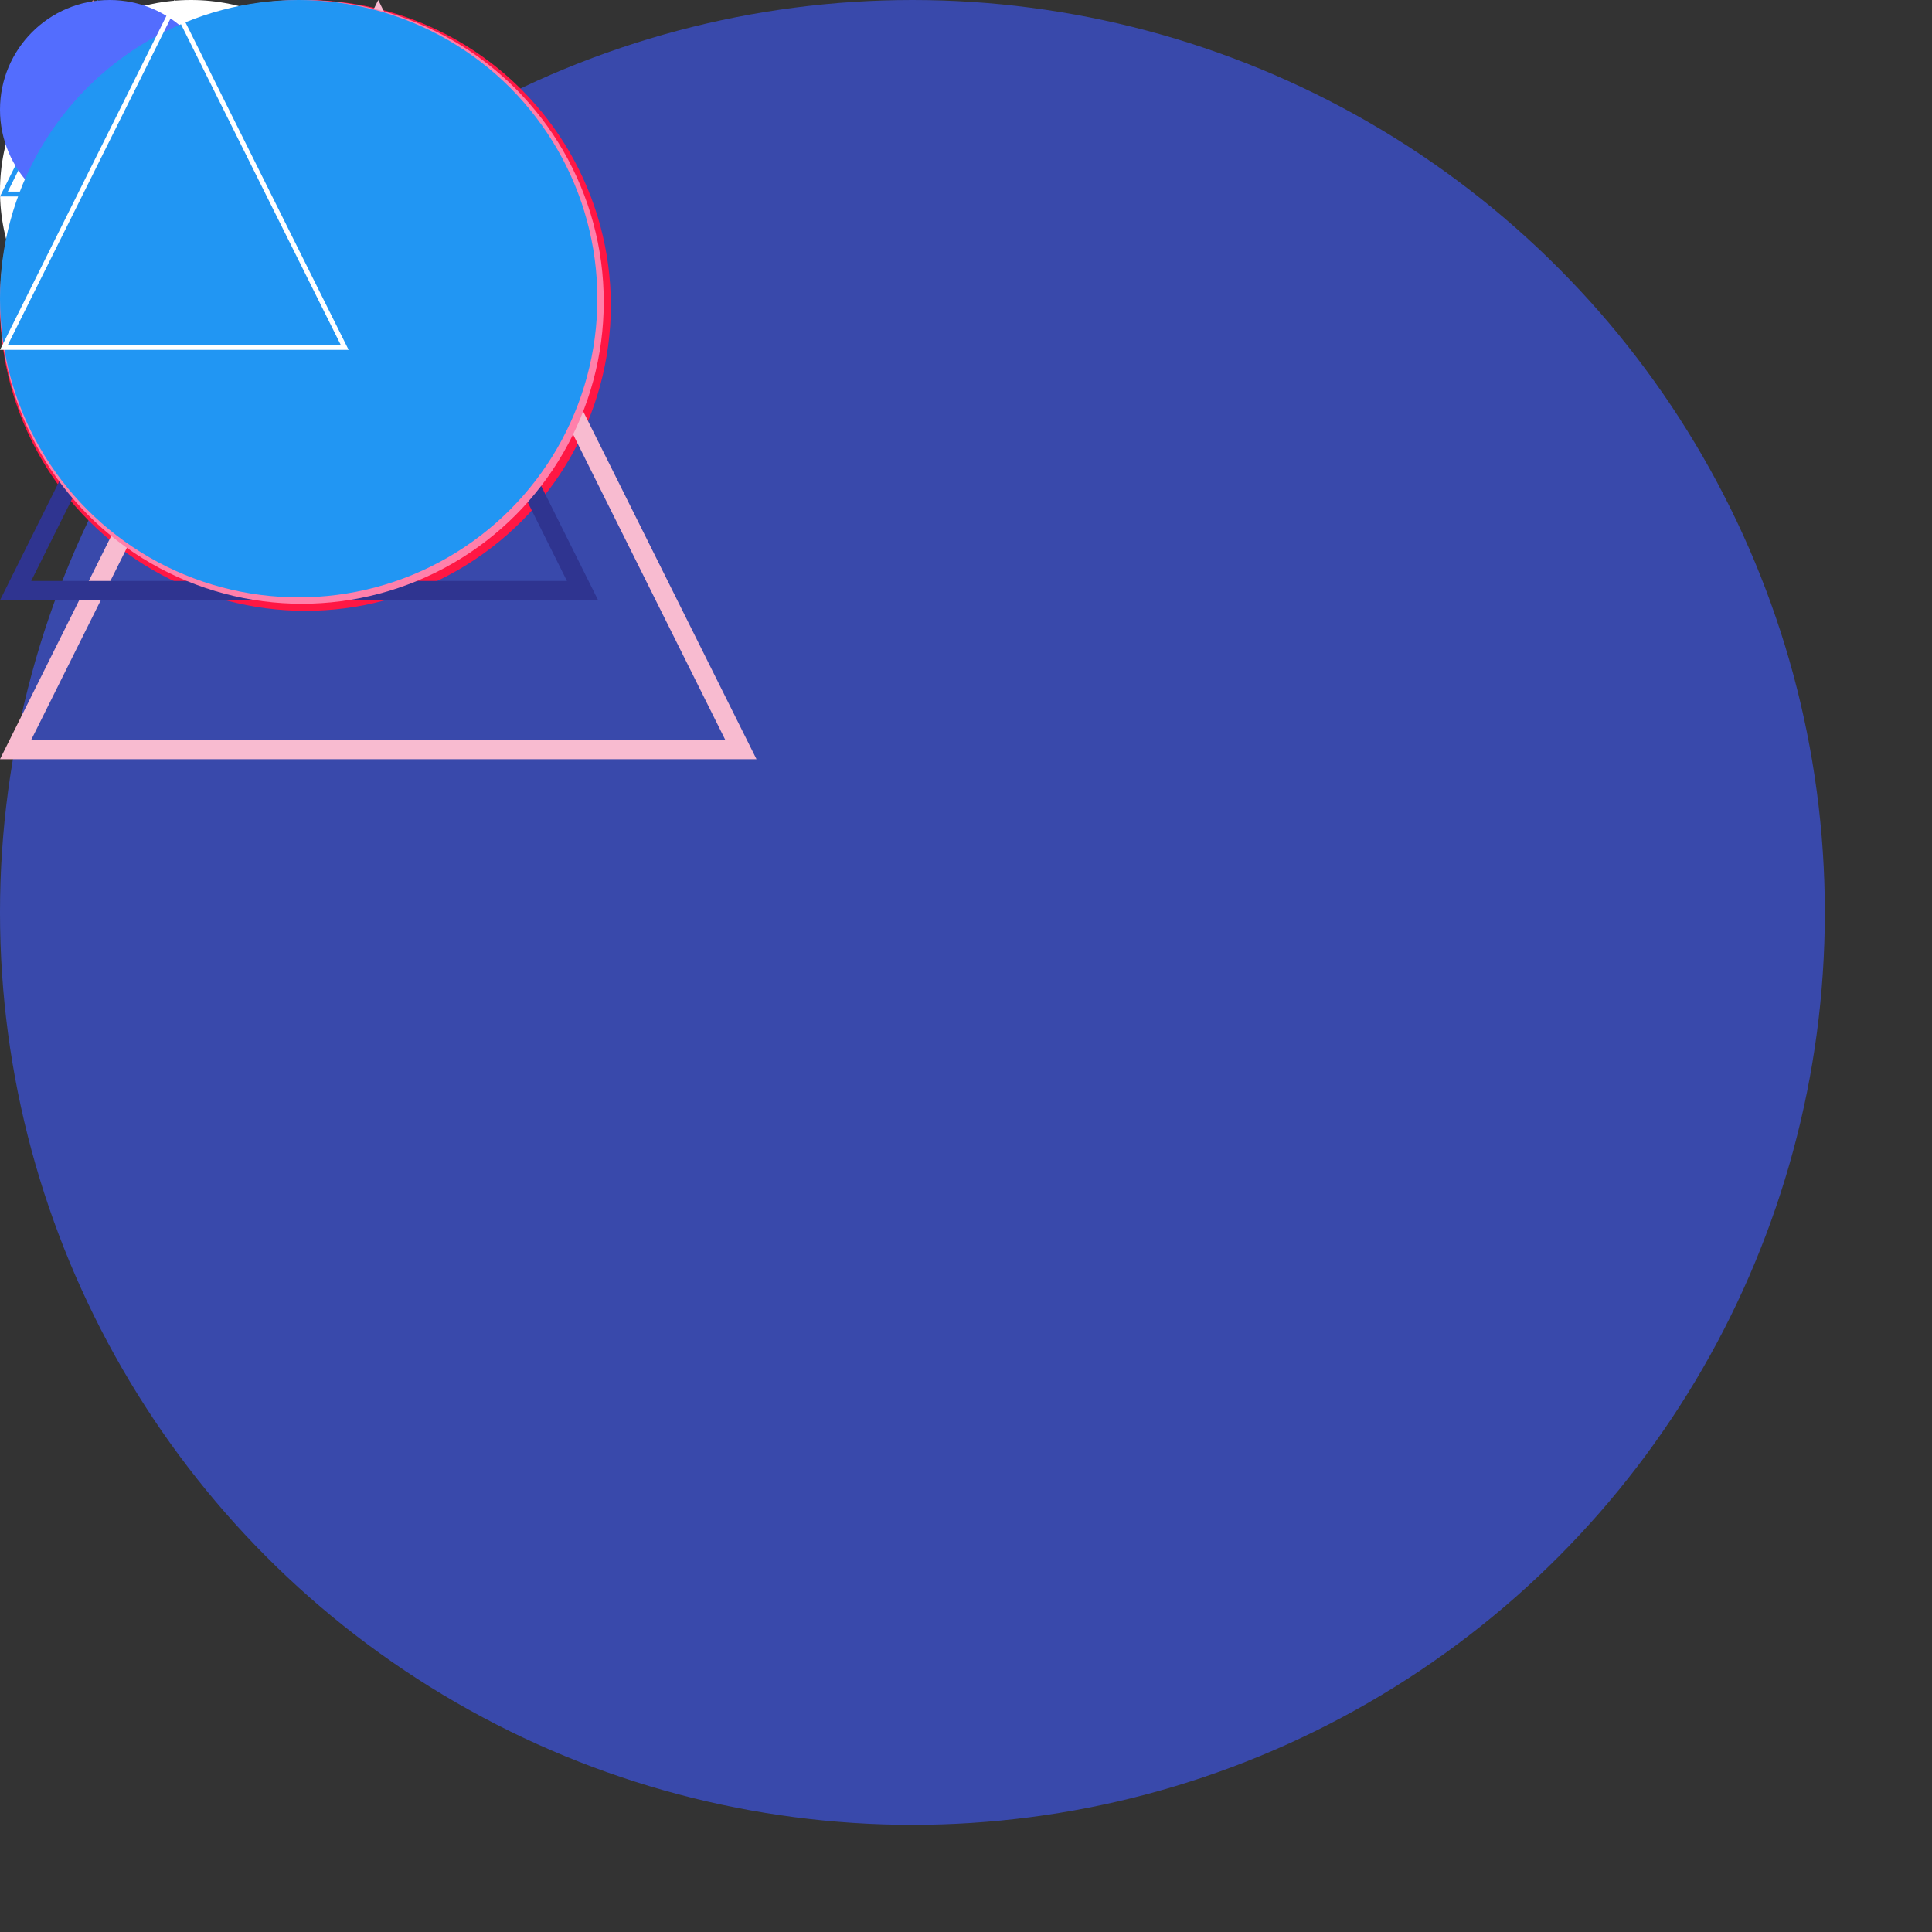 <?xml version="1.0" encoding="utf-8"?>
<!-- Generator: Adobe Illustrator 15.1.0, SVG Export Plug-In . SVG Version: 6.00 Build 0)  -->
<!DOCTYPE svg PUBLIC "-//W3C//DTD SVG 1.1//EN" "http://www.w3.org/Graphics/SVG/1.1/DTD/svg11.dtd">
<svg version="1.1" id="Calque_1" xmlns="http://www.w3.org/2000/svg" xmlns:xlink="http://www.w3.org/1999/xlink" x="0px" y="0px"
	 width="400px" height="400px" viewBox="0 0 400 400" enable-background="new 0 0 400 400" xml:space="preserve">
<rect x="0" y="0" width="400" height="400" fill="#333333" stroke="none"/>
<circle id="purple_x5F_circle" fill="#3949AB" cx="188.906" cy="188.907" r="188.907"/>
<circle id="red_x5F_circle" fill="#FF1744" cx="63.234" cy="63.234" r="63.234"/>
<path id="red_x5F_triangle" fill="#FF8A80" d="M38.49,38.627H0L19.244,0L38.49,38.627z M1.615,37.627h35.262L19.244,2.242
	L1.615,37.627z"/>
<circle id="white_x5F_circle" fill="#FFFFFF" cx="39.532" cy="39.532" r="39.532"/>
<path id="purple_x5F_triangle" fill="#F8BBD0" d="M156.621,157.179H0L78.311,0L156.621,157.179z M6.461,153.179h143.697L78.309,8.97
	L6.461,153.179z"/>
<path id="blue_x5F_triangle" fill="#2196F3" d="M40.531,40.674H0L20.266,0L40.531,40.674z M1.615,39.674h37.301L20.265,2.242
	L1.615,39.674z"/>
<path id="dark_x5F_blue_x5F_triangle" fill="#2F3490" d="M123.839,124.274H0L61.92,0L123.839,124.274z M6.462,120.274h110.914
	L61.92,8.97L6.462,120.274z"/>
<circle id="pink_x5F_circle" fill="#FF80AB" cx="62.5" cy="62.5" r="62.5"/>
<circle id="indigo_x5F_circle" fill="#536DFE" cx="22.698" cy="22.698" r="22.698"/>
<circle id="blue_x5F_circle" fill="#2196F3" cx="61.838" cy="61.838" r="61.838"/>
<path id="white_x5F_triangle" fill="#FFFFFF" d="M72.178,72.436H0L36.09,0L72.178,72.436z M1.615,71.436h68.949L36.09,2.244
	L1.615,71.436z"/>
</svg>
